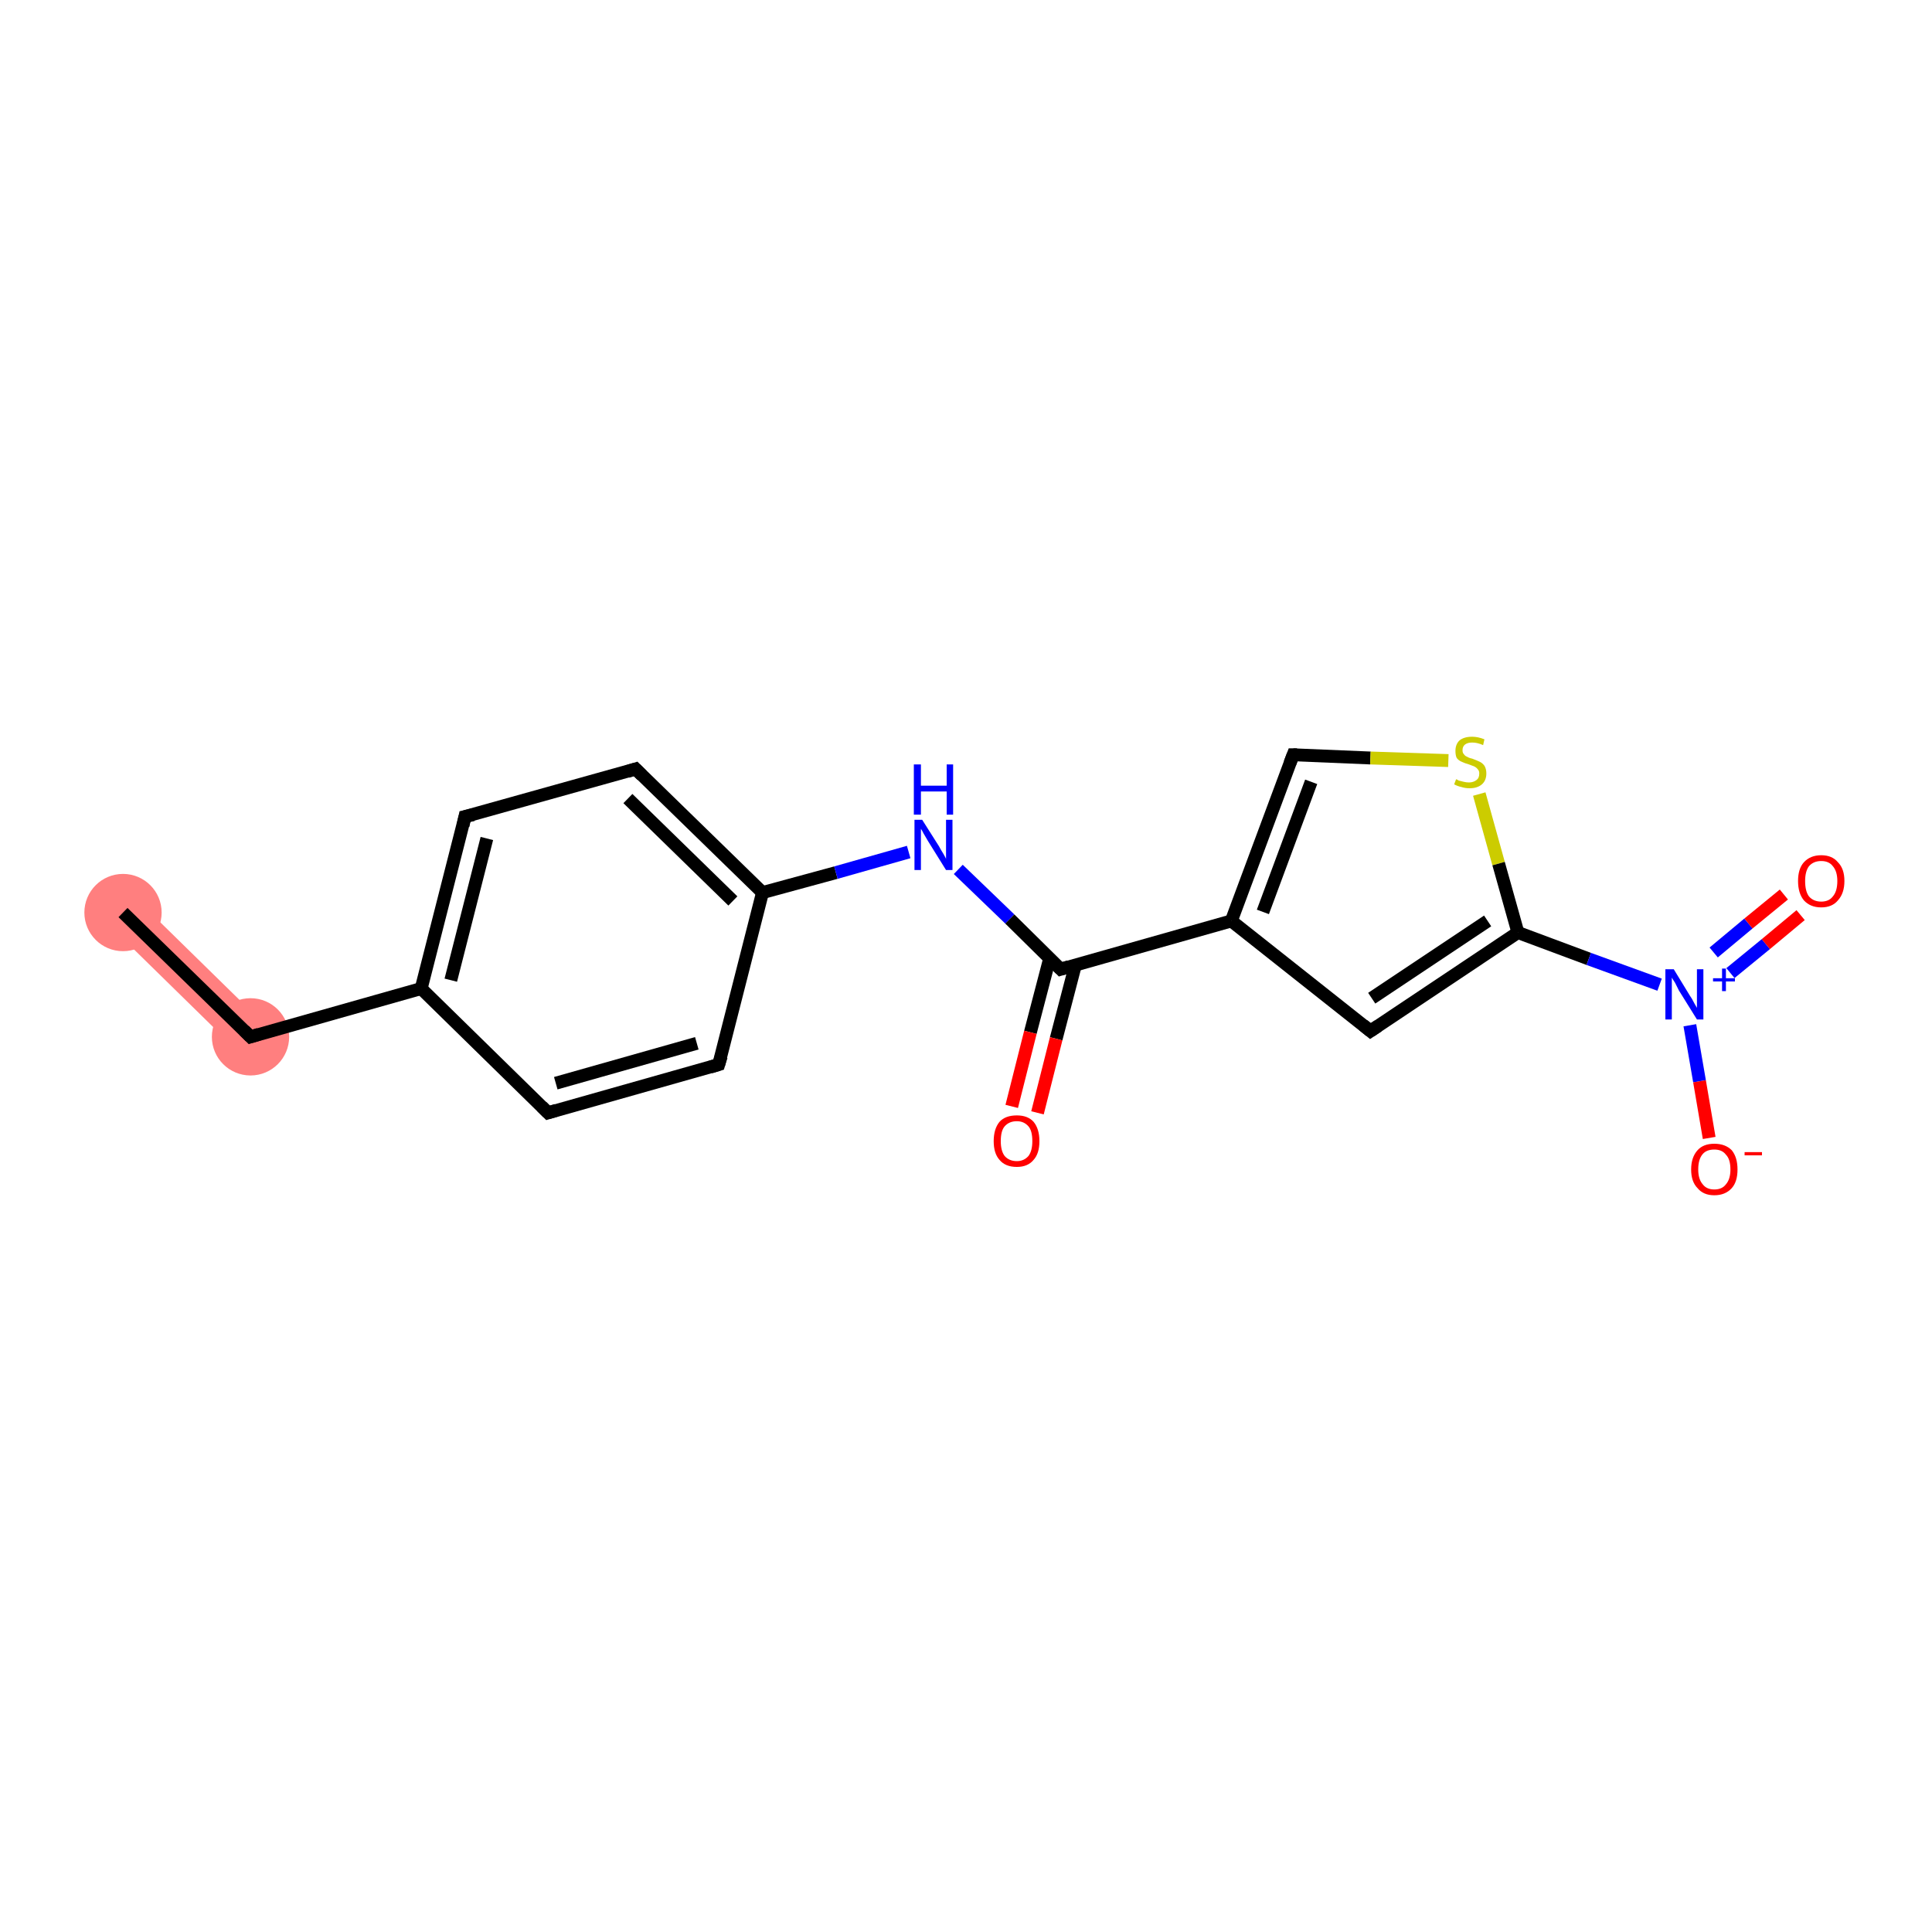 <?xml version='1.0' encoding='iso-8859-1'?>
<svg version='1.1' baseProfile='full'
              xmlns='http://www.w3.org/2000/svg'
                      xmlns:rdkit='http://www.rdkit.org/xml'
                      xmlns:xlink='http://www.w3.org/1999/xlink'
                  xml:space='preserve'
width='300px' height='300px' viewBox='0 0 300 300'>
<!-- END OF HEADER -->
<rect style='opacity:1.0;fill:#FFFFFF;stroke:none' width='300.0' height='300.0' x='0.0' y='0.0'> </rect>
<path class='bond-0 atom-0 atom-1' d='M 21.2,139.6 L 40.9,158.9 L 36.8,163.1 L 17.1,143.8 Z' style='fill:#FF7F7F;fill-rule:evenodd;fill-opacity:1;stroke:#FF7F7F;stroke-width:0.0px;stroke-linecap:butt;stroke-linejoin:miter;stroke-opacity:1;' />
<ellipse cx='19.1' cy='141.7' rx='5.5' ry='5.5' class='atom-0'  style='fill:#FF7F7F;fill-rule:evenodd;stroke:#FF7F7F;stroke-width:1.0px;stroke-linecap:butt;stroke-linejoin:miter;stroke-opacity:1' />
<ellipse cx='38.9' cy='161.0' rx='5.5' ry='5.5' class='atom-1'  style='fill:#FF7F7F;fill-rule:evenodd;stroke:#FF7F7F;stroke-width:1.0px;stroke-linecap:butt;stroke-linejoin:miter;stroke-opacity:1' />
<path class='bond-0 atom-0 atom-1' d='M 19.1,141.7 L 38.9,161.0' style='fill:none;fill-rule:evenodd;stroke:#000000;stroke-width:2.0px;stroke-linecap:butt;stroke-linejoin:miter;stroke-opacity:1' />
<path class='bond-1 atom-1 atom-2' d='M 38.9,161.0 L 65.4,153.5' style='fill:none;fill-rule:evenodd;stroke:#000000;stroke-width:2.0px;stroke-linecap:butt;stroke-linejoin:miter;stroke-opacity:1' />
<path class='bond-2 atom-2 atom-3' d='M 65.4,153.5 L 72.2,126.8' style='fill:none;fill-rule:evenodd;stroke:#000000;stroke-width:2.0px;stroke-linecap:butt;stroke-linejoin:miter;stroke-opacity:1' />
<path class='bond-2 atom-2 atom-3' d='M 70.0,152.2 L 75.6,130.2' style='fill:none;fill-rule:evenodd;stroke:#000000;stroke-width:2.0px;stroke-linecap:butt;stroke-linejoin:miter;stroke-opacity:1' />
<path class='bond-3 atom-3 atom-4' d='M 72.2,126.8 L 98.7,119.4' style='fill:none;fill-rule:evenodd;stroke:#000000;stroke-width:2.0px;stroke-linecap:butt;stroke-linejoin:miter;stroke-opacity:1' />
<path class='bond-4 atom-4 atom-5' d='M 98.7,119.4 L 118.4,138.6' style='fill:none;fill-rule:evenodd;stroke:#000000;stroke-width:2.0px;stroke-linecap:butt;stroke-linejoin:miter;stroke-opacity:1' />
<path class='bond-4 atom-4 atom-5' d='M 97.5,124.0 L 113.8,139.9' style='fill:none;fill-rule:evenodd;stroke:#000000;stroke-width:2.0px;stroke-linecap:butt;stroke-linejoin:miter;stroke-opacity:1' />
<path class='bond-5 atom-5 atom-6' d='M 118.4,138.6 L 129.8,135.5' style='fill:none;fill-rule:evenodd;stroke:#000000;stroke-width:2.0px;stroke-linecap:butt;stroke-linejoin:miter;stroke-opacity:1' />
<path class='bond-5 atom-5 atom-6' d='M 129.8,135.5 L 141.1,132.3' style='fill:none;fill-rule:evenodd;stroke:#0000FF;stroke-width:2.0px;stroke-linecap:butt;stroke-linejoin:miter;stroke-opacity:1' />
<path class='bond-6 atom-6 atom-7' d='M 148.8,135.0 L 156.8,142.7' style='fill:none;fill-rule:evenodd;stroke:#0000FF;stroke-width:2.0px;stroke-linecap:butt;stroke-linejoin:miter;stroke-opacity:1' />
<path class='bond-6 atom-6 atom-7' d='M 156.8,142.7 L 164.7,150.5' style='fill:none;fill-rule:evenodd;stroke:#000000;stroke-width:2.0px;stroke-linecap:butt;stroke-linejoin:miter;stroke-opacity:1' />
<path class='bond-7 atom-7 atom-8' d='M 163.0,148.8 L 160.0,160.3' style='fill:none;fill-rule:evenodd;stroke:#000000;stroke-width:2.0px;stroke-linecap:butt;stroke-linejoin:miter;stroke-opacity:1' />
<path class='bond-7 atom-7 atom-8' d='M 160.0,160.3 L 157.1,171.8' style='fill:none;fill-rule:evenodd;stroke:#FF0000;stroke-width:2.0px;stroke-linecap:butt;stroke-linejoin:miter;stroke-opacity:1' />
<path class='bond-7 atom-7 atom-8' d='M 167.0,149.8 L 164.0,161.3' style='fill:none;fill-rule:evenodd;stroke:#000000;stroke-width:2.0px;stroke-linecap:butt;stroke-linejoin:miter;stroke-opacity:1' />
<path class='bond-7 atom-7 atom-8' d='M 164.0,161.3 L 161.1,172.8' style='fill:none;fill-rule:evenodd;stroke:#FF0000;stroke-width:2.0px;stroke-linecap:butt;stroke-linejoin:miter;stroke-opacity:1' />
<path class='bond-8 atom-7 atom-9' d='M 164.7,150.5 L 191.2,143.0' style='fill:none;fill-rule:evenodd;stroke:#000000;stroke-width:2.0px;stroke-linecap:butt;stroke-linejoin:miter;stroke-opacity:1' />
<path class='bond-9 atom-9 atom-10' d='M 191.2,143.0 L 200.8,117.2' style='fill:none;fill-rule:evenodd;stroke:#000000;stroke-width:2.0px;stroke-linecap:butt;stroke-linejoin:miter;stroke-opacity:1' />
<path class='bond-9 atom-9 atom-10' d='M 196.1,141.6 L 203.6,121.4' style='fill:none;fill-rule:evenodd;stroke:#000000;stroke-width:2.0px;stroke-linecap:butt;stroke-linejoin:miter;stroke-opacity:1' />
<path class='bond-10 atom-10 atom-11' d='M 200.8,117.2 L 212.8,117.7' style='fill:none;fill-rule:evenodd;stroke:#000000;stroke-width:2.0px;stroke-linecap:butt;stroke-linejoin:miter;stroke-opacity:1' />
<path class='bond-10 atom-10 atom-11' d='M 212.8,117.7 L 224.9,118.1' style='fill:none;fill-rule:evenodd;stroke:#CCCC00;stroke-width:2.0px;stroke-linecap:butt;stroke-linejoin:miter;stroke-opacity:1' />
<path class='bond-11 atom-11 atom-12' d='M 229.7,123.3 L 232.7,134.1' style='fill:none;fill-rule:evenodd;stroke:#CCCC00;stroke-width:2.0px;stroke-linecap:butt;stroke-linejoin:miter;stroke-opacity:1' />
<path class='bond-11 atom-11 atom-12' d='M 232.7,134.1 L 235.7,144.8' style='fill:none;fill-rule:evenodd;stroke:#000000;stroke-width:2.0px;stroke-linecap:butt;stroke-linejoin:miter;stroke-opacity:1' />
<path class='bond-12 atom-12 atom-13' d='M 235.7,144.8 L 246.7,148.9' style='fill:none;fill-rule:evenodd;stroke:#000000;stroke-width:2.0px;stroke-linecap:butt;stroke-linejoin:miter;stroke-opacity:1' />
<path class='bond-12 atom-12 atom-13' d='M 246.7,148.9 L 257.7,152.9' style='fill:none;fill-rule:evenodd;stroke:#0000FF;stroke-width:2.0px;stroke-linecap:butt;stroke-linejoin:miter;stroke-opacity:1' />
<path class='bond-13 atom-13 atom-14' d='M 268.7,151.1 L 274.2,146.6' style='fill:none;fill-rule:evenodd;stroke:#0000FF;stroke-width:2.0px;stroke-linecap:butt;stroke-linejoin:miter;stroke-opacity:1' />
<path class='bond-13 atom-13 atom-14' d='M 274.2,146.6 L 279.6,142.1' style='fill:none;fill-rule:evenodd;stroke:#FF0000;stroke-width:2.0px;stroke-linecap:butt;stroke-linejoin:miter;stroke-opacity:1' />
<path class='bond-13 atom-13 atom-14' d='M 266.1,147.9 L 271.5,143.4' style='fill:none;fill-rule:evenodd;stroke:#0000FF;stroke-width:2.0px;stroke-linecap:butt;stroke-linejoin:miter;stroke-opacity:1' />
<path class='bond-13 atom-13 atom-14' d='M 271.5,143.4 L 277.0,138.9' style='fill:none;fill-rule:evenodd;stroke:#FF0000;stroke-width:2.0px;stroke-linecap:butt;stroke-linejoin:miter;stroke-opacity:1' />
<path class='bond-14 atom-13 atom-15' d='M 262.4,159.2 L 263.9,167.9' style='fill:none;fill-rule:evenodd;stroke:#0000FF;stroke-width:2.0px;stroke-linecap:butt;stroke-linejoin:miter;stroke-opacity:1' />
<path class='bond-14 atom-13 atom-15' d='M 263.9,167.9 L 265.4,176.7' style='fill:none;fill-rule:evenodd;stroke:#FF0000;stroke-width:2.0px;stroke-linecap:butt;stroke-linejoin:miter;stroke-opacity:1' />
<path class='bond-15 atom-12 atom-16' d='M 235.7,144.8 L 212.8,160.1' style='fill:none;fill-rule:evenodd;stroke:#000000;stroke-width:2.0px;stroke-linecap:butt;stroke-linejoin:miter;stroke-opacity:1' />
<path class='bond-15 atom-12 atom-16' d='M 231.0,143.0 L 213.0,155.0' style='fill:none;fill-rule:evenodd;stroke:#000000;stroke-width:2.0px;stroke-linecap:butt;stroke-linejoin:miter;stroke-opacity:1' />
<path class='bond-16 atom-5 atom-17' d='M 118.4,138.6 L 111.6,165.3' style='fill:none;fill-rule:evenodd;stroke:#000000;stroke-width:2.0px;stroke-linecap:butt;stroke-linejoin:miter;stroke-opacity:1' />
<path class='bond-17 atom-17 atom-18' d='M 111.6,165.3 L 85.1,172.8' style='fill:none;fill-rule:evenodd;stroke:#000000;stroke-width:2.0px;stroke-linecap:butt;stroke-linejoin:miter;stroke-opacity:1' />
<path class='bond-17 atom-17 atom-18' d='M 108.2,162.0 L 86.3,168.2' style='fill:none;fill-rule:evenodd;stroke:#000000;stroke-width:2.0px;stroke-linecap:butt;stroke-linejoin:miter;stroke-opacity:1' />
<path class='bond-18 atom-18 atom-2' d='M 85.1,172.8 L 65.4,153.5' style='fill:none;fill-rule:evenodd;stroke:#000000;stroke-width:2.0px;stroke-linecap:butt;stroke-linejoin:miter;stroke-opacity:1' />
<path class='bond-19 atom-16 atom-9' d='M 212.8,160.1 L 191.2,143.0' style='fill:none;fill-rule:evenodd;stroke:#000000;stroke-width:2.0px;stroke-linecap:butt;stroke-linejoin:miter;stroke-opacity:1' />
<path d='M 37.9,160.0 L 38.9,161.0 L 40.2,160.6' style='fill:none;stroke:#000000;stroke-width:2.0px;stroke-linecap:butt;stroke-linejoin:miter;stroke-opacity:1;' />
<path d='M 71.9,128.2 L 72.2,126.8 L 73.5,126.5' style='fill:none;stroke:#000000;stroke-width:2.0px;stroke-linecap:butt;stroke-linejoin:miter;stroke-opacity:1;' />
<path d='M 97.4,119.8 L 98.7,119.4 L 99.7,120.4' style='fill:none;stroke:#000000;stroke-width:2.0px;stroke-linecap:butt;stroke-linejoin:miter;stroke-opacity:1;' />
<path d='M 164.3,150.1 L 164.7,150.5 L 166.0,150.1' style='fill:none;stroke:#000000;stroke-width:2.0px;stroke-linecap:butt;stroke-linejoin:miter;stroke-opacity:1;' />
<path d='M 200.3,118.5 L 200.8,117.2 L 201.4,117.2' style='fill:none;stroke:#000000;stroke-width:2.0px;stroke-linecap:butt;stroke-linejoin:miter;stroke-opacity:1;' />
<path d='M 214.0,159.3 L 212.8,160.1 L 211.7,159.2' style='fill:none;stroke:#000000;stroke-width:2.0px;stroke-linecap:butt;stroke-linejoin:miter;stroke-opacity:1;' />
<path d='M 112.0,164.0 L 111.6,165.3 L 110.3,165.7' style='fill:none;stroke:#000000;stroke-width:2.0px;stroke-linecap:butt;stroke-linejoin:miter;stroke-opacity:1;' />
<path d='M 86.4,172.4 L 85.1,172.8 L 84.1,171.8' style='fill:none;stroke:#000000;stroke-width:2.0px;stroke-linecap:butt;stroke-linejoin:miter;stroke-opacity:1;' />
<path class='atom-6' d='M 143.2 127.3
L 145.8 131.4
Q 146.0 131.8, 146.5 132.6
Q 146.9 133.3, 146.9 133.4
L 146.9 127.3
L 147.9 127.3
L 147.9 135.1
L 146.9 135.1
L 144.1 130.6
Q 143.8 130.1, 143.4 129.4
Q 143.1 128.8, 143.0 128.7
L 143.0 135.1
L 142.0 135.1
L 142.0 127.3
L 143.2 127.3
' fill='#0000FF'/>
<path class='atom-6' d='M 141.9 118.7
L 143.0 118.7
L 143.0 122.0
L 147.0 122.0
L 147.0 118.7
L 148.0 118.7
L 148.0 126.5
L 147.0 126.5
L 147.0 122.9
L 143.0 122.9
L 143.0 126.5
L 141.9 126.5
L 141.9 118.7
' fill='#0000FF'/>
<path class='atom-8' d='M 154.3 177.2
Q 154.3 175.3, 155.2 174.2
Q 156.1 173.2, 157.9 173.2
Q 159.6 173.2, 160.5 174.2
Q 161.4 175.3, 161.4 177.2
Q 161.4 179.1, 160.5 180.1
Q 159.6 181.2, 157.9 181.2
Q 156.1 181.2, 155.2 180.1
Q 154.3 179.1, 154.3 177.2
M 157.9 180.3
Q 159.0 180.3, 159.7 179.5
Q 160.3 178.7, 160.3 177.2
Q 160.3 175.6, 159.7 174.9
Q 159.0 174.1, 157.9 174.1
Q 156.7 174.1, 156.0 174.9
Q 155.4 175.6, 155.4 177.2
Q 155.4 178.7, 156.0 179.5
Q 156.7 180.3, 157.9 180.3
' fill='#FF0000'/>
<path class='atom-11' d='M 226.1 121.0
Q 226.2 121.0, 226.5 121.2
Q 226.9 121.3, 227.3 121.4
Q 227.7 121.5, 228.1 121.5
Q 228.8 121.5, 229.3 121.1
Q 229.7 120.8, 229.7 120.1
Q 229.7 119.7, 229.5 119.5
Q 229.3 119.2, 228.9 119.0
Q 228.6 118.9, 228.1 118.7
Q 227.4 118.5, 227.0 118.3
Q 226.5 118.1, 226.2 117.7
Q 226.0 117.3, 226.0 116.6
Q 226.0 115.6, 226.6 115.0
Q 227.3 114.4, 228.6 114.4
Q 229.5 114.4, 230.5 114.8
L 230.3 115.7
Q 229.4 115.3, 228.6 115.3
Q 227.9 115.3, 227.5 115.6
Q 227.1 115.9, 227.1 116.5
Q 227.1 116.9, 227.3 117.1
Q 227.5 117.4, 227.8 117.5
Q 228.1 117.7, 228.6 117.8
Q 229.4 118.1, 229.8 118.3
Q 230.2 118.5, 230.5 118.9
Q 230.8 119.4, 230.8 120.1
Q 230.8 121.2, 230.1 121.8
Q 229.4 122.4, 228.2 122.4
Q 227.5 122.4, 226.9 122.2
Q 226.4 122.1, 225.8 121.8
L 226.1 121.0
' fill='#CCCC00'/>
<path class='atom-13' d='M 259.9 150.5
L 262.4 154.6
Q 262.7 155.0, 263.1 155.8
Q 263.5 156.5, 263.5 156.5
L 263.5 150.5
L 264.5 150.5
L 264.5 158.3
L 263.5 158.3
L 260.7 153.8
Q 260.4 153.2, 260.1 152.6
Q 259.7 152.0, 259.6 151.8
L 259.6 158.3
L 258.6 158.3
L 258.6 150.5
L 259.9 150.5
' fill='#0000FF'/>
<path class='atom-13' d='M 266.0 151.9
L 267.4 151.9
L 267.4 150.4
L 268.0 150.4
L 268.0 151.9
L 269.4 151.9
L 269.4 152.4
L 268.0 152.4
L 268.0 153.9
L 267.4 153.9
L 267.4 152.4
L 266.0 152.4
L 266.0 151.9
' fill='#0000FF'/>
<path class='atom-14' d='M 279.2 136.8
Q 279.2 134.9, 280.1 133.9
Q 281.1 132.8, 282.8 132.8
Q 284.5 132.8, 285.4 133.9
Q 286.4 134.9, 286.4 136.8
Q 286.4 138.7, 285.4 139.8
Q 284.5 140.9, 282.8 140.9
Q 281.1 140.9, 280.1 139.8
Q 279.2 138.7, 279.2 136.8
M 282.8 140.0
Q 284.0 140.0, 284.6 139.2
Q 285.3 138.4, 285.3 136.8
Q 285.3 135.3, 284.6 134.5
Q 284.0 133.7, 282.8 133.7
Q 281.6 133.7, 280.9 134.5
Q 280.3 135.3, 280.3 136.8
Q 280.3 138.4, 280.9 139.2
Q 281.6 140.0, 282.8 140.0
' fill='#FF0000'/>
<path class='atom-15' d='M 262.6 181.6
Q 262.6 179.7, 263.6 178.6
Q 264.5 177.6, 266.2 177.6
Q 267.9 177.6, 268.9 178.6
Q 269.8 179.7, 269.8 181.6
Q 269.8 183.5, 268.9 184.5
Q 267.9 185.6, 266.2 185.6
Q 264.5 185.6, 263.6 184.5
Q 262.6 183.5, 262.6 181.6
M 266.2 184.7
Q 267.4 184.7, 268.0 183.9
Q 268.7 183.1, 268.7 181.6
Q 268.7 180.0, 268.0 179.3
Q 267.4 178.5, 266.2 178.5
Q 265.0 178.5, 264.4 179.2
Q 263.7 180.0, 263.7 181.6
Q 263.7 183.1, 264.4 183.9
Q 265.0 184.7, 266.2 184.7
' fill='#FF0000'/>
<path class='atom-15' d='M 270.9 178.9
L 273.6 178.9
L 273.6 179.4
L 270.9 179.4
L 270.9 178.9
' fill='#FF0000'/>
</svg>
